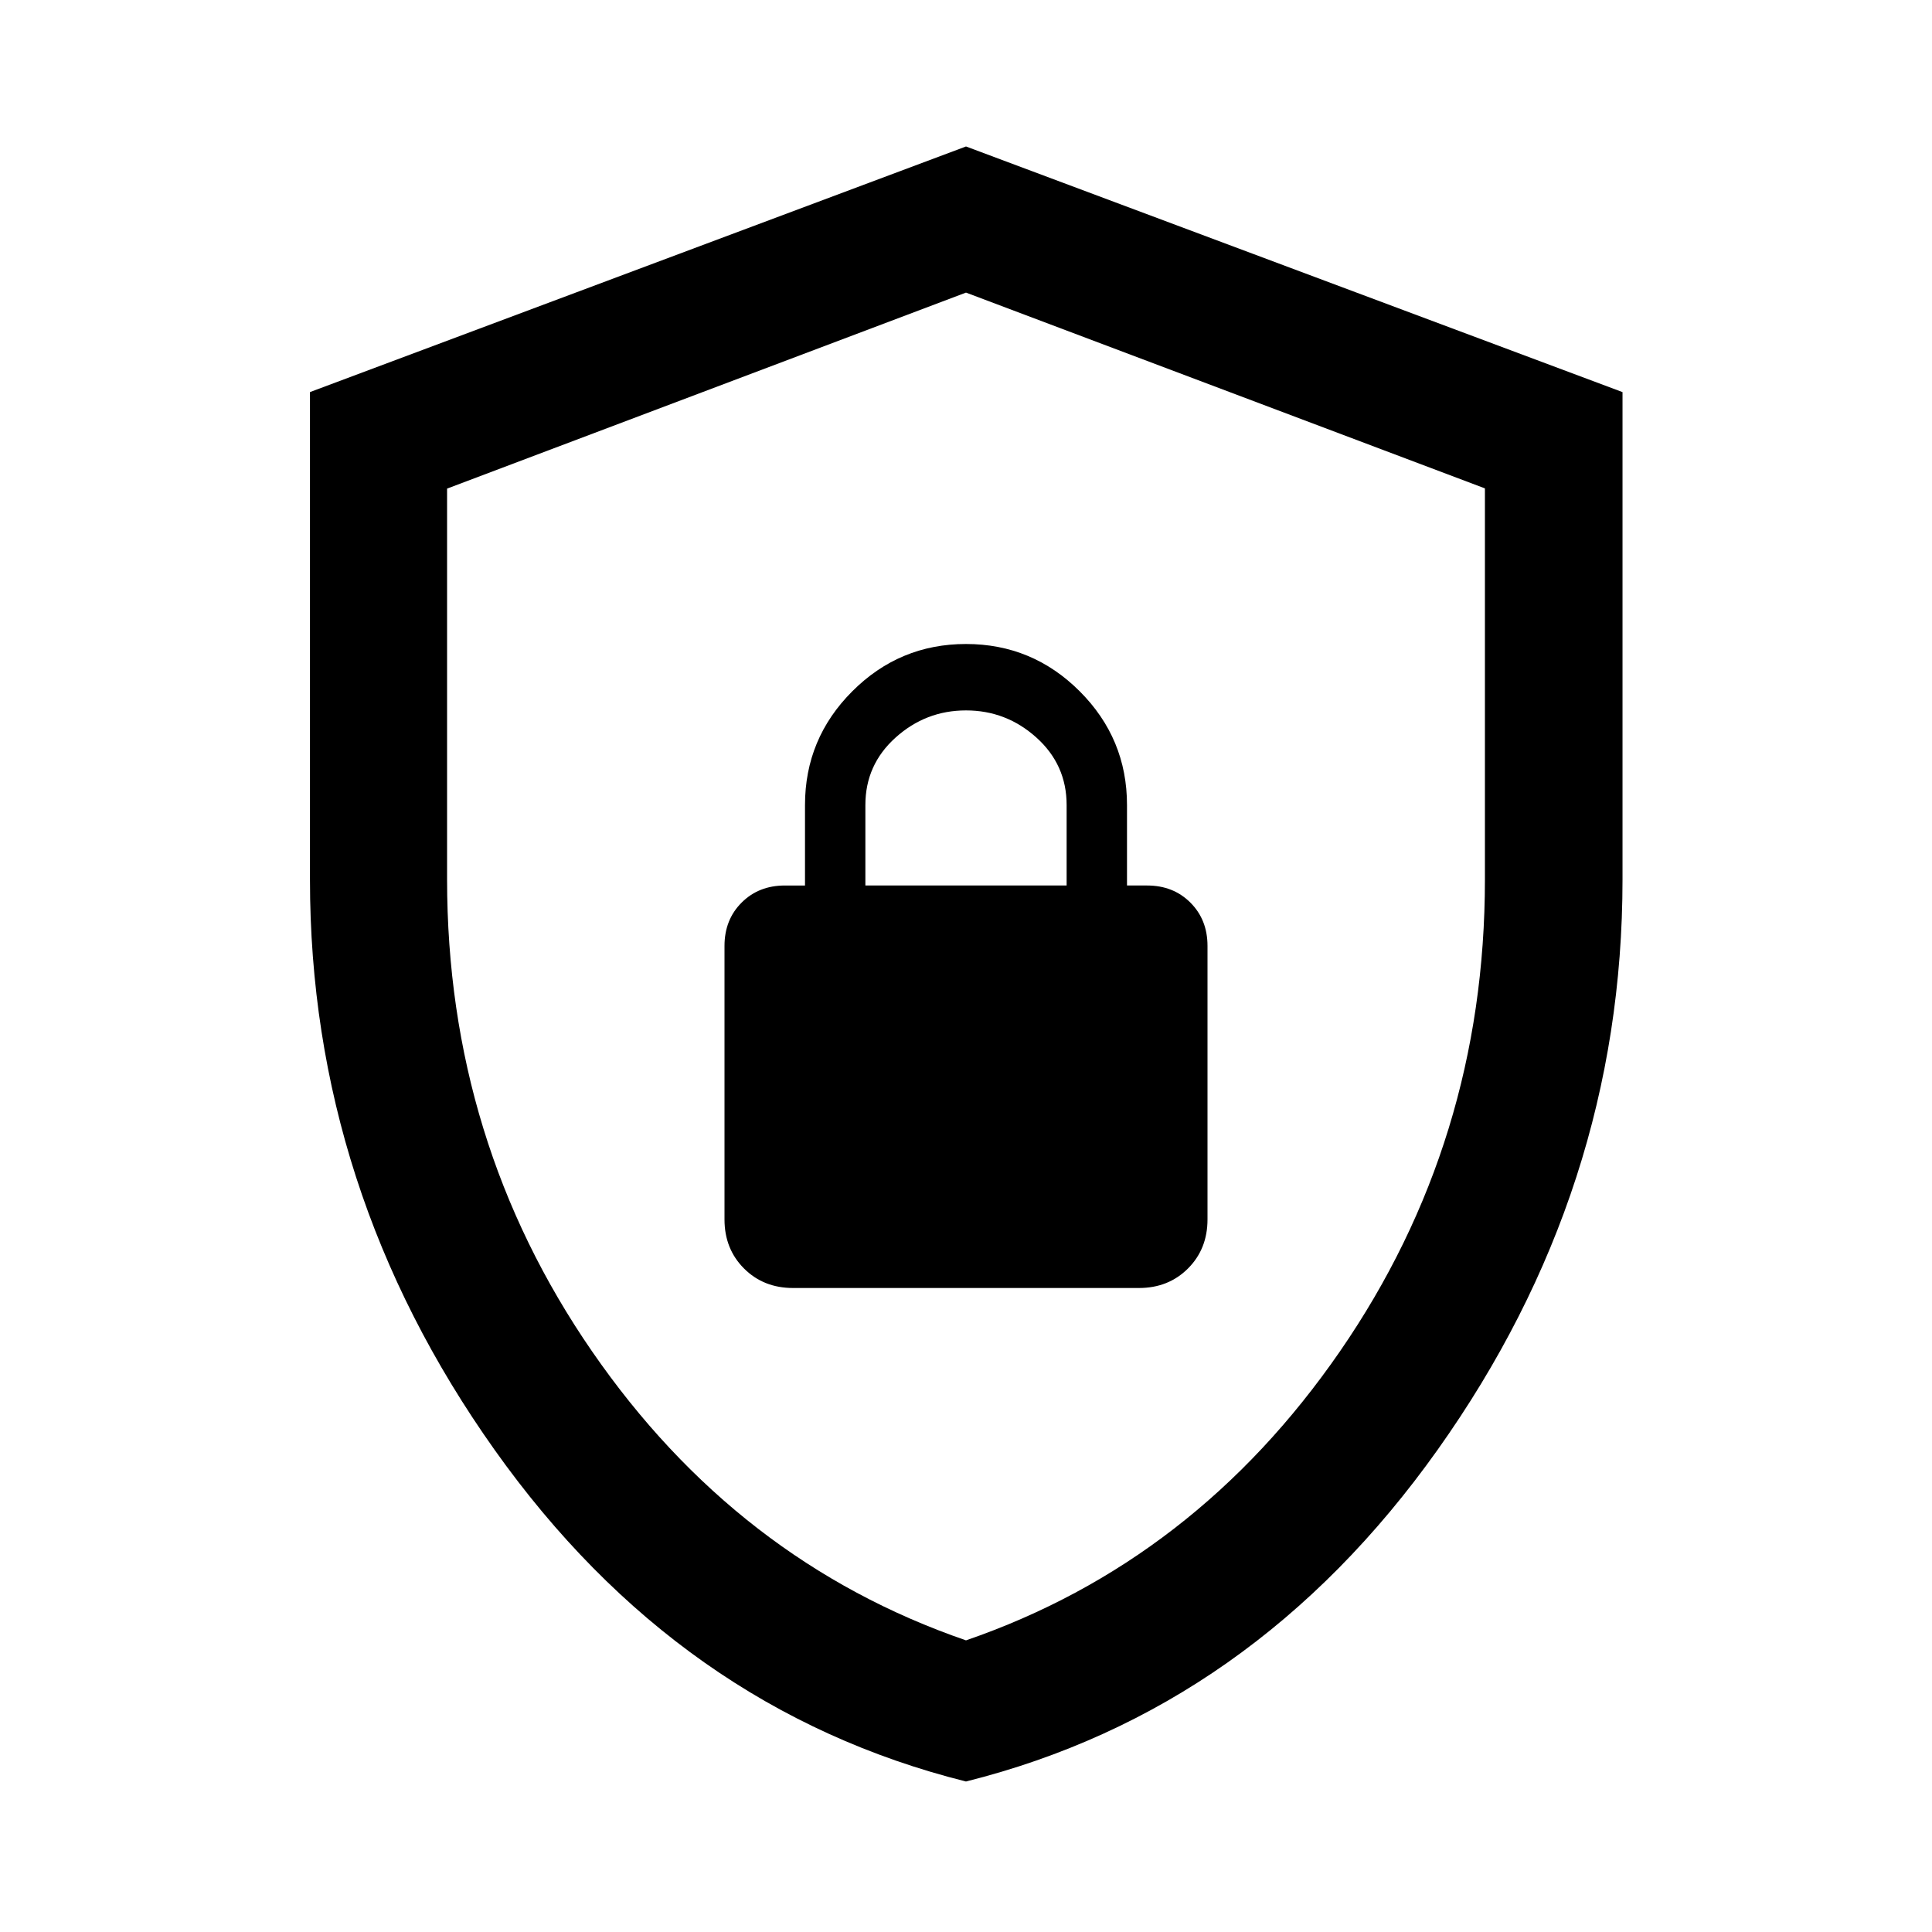 <svg xmlns="http://www.w3.org/2000/svg" width="48" height="48" viewBox="0 96 960 960"><path d="M479.985 981.218q-142.59-35.672-234.277-164.87-91.686-129.198-91.686-283.27V290.824L480 168.782l326.218 122.05V533q0 154.102-91.822 283.324-91.821 129.222-234.411 164.894Zm.015-70.131q113.804-39.196 185.826-143.62 72.022-104.424 72.022-234.397V338.674L480 241.391 222.152 338.79v194.169q0 130.084 72.022 234.508T480 911.087Zm0-334.848ZM394.065 736h171.87q14.674 0 24.369-9.696Q600 716.609 600 701.935V566q0-13-8.5-21.5T570 536h-10v-40q0-33-23.5-56.5T480 416q-33 0-56.5 23.5T400 496v40h-10q-13 0-21.5 8.5T360 566v135.935q0 14.674 9.696 24.369Q379.391 736 394.065 736ZM430 536v-40q0-20 15-33.5t35-13.5q20 0 35 13.5t15 33.5v40H430Z"/></svg>